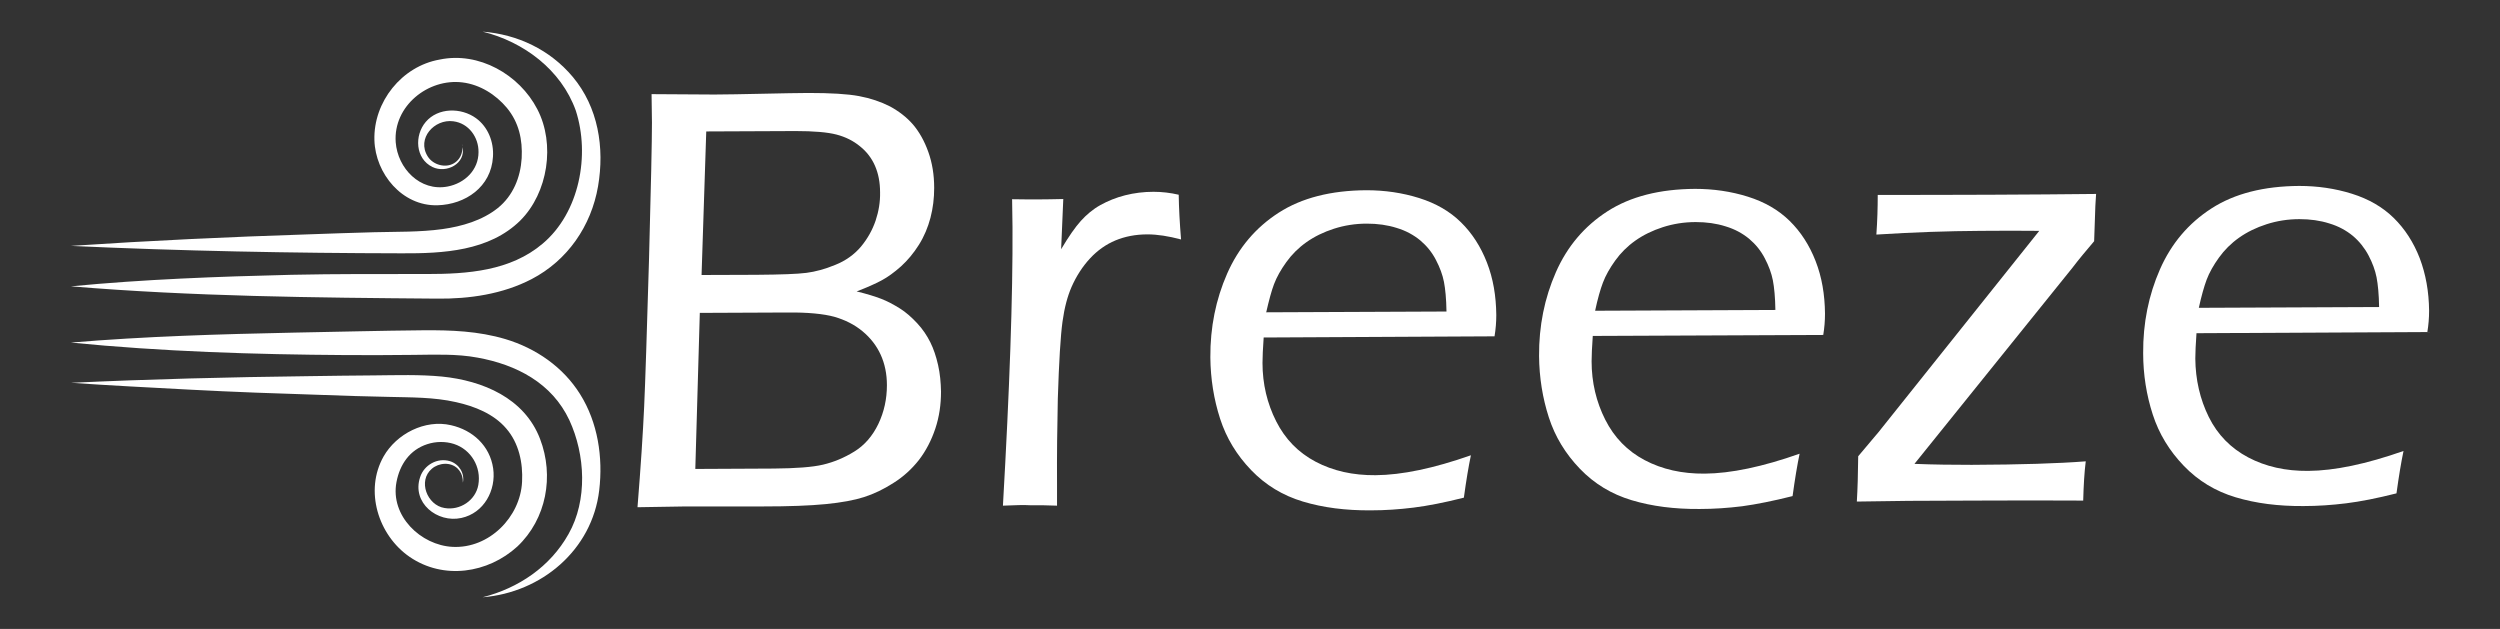 <?xml version="1.0" encoding="utf-8"?>
<!-- Generator: Adobe Illustrator 26.0.2, SVG Export Plug-In . SVG Version: 6.00 Build 0)  -->
<svg version="1.1" id="Layer_1" xmlns="http://www.w3.org/2000/svg" xmlns:xlink="http://www.w3.org/1999/xlink" x="0px" y="0px"
	 viewBox="0 0 1280 322" style="enable-background:new 0 0 1280 322;" xml:space="preserve">
<rect x="0" y="0" width="1280" height="322" fill="#333333" stroke="none"/>
<style type="text/css">
	.st0{fill:#FFFFFF;}
</style>
<g>
	<path class="st0" d="M326.4,259.7c1.7-21.1,2.8-38.2,3.4-51.3c0.6-13.1,1.4-38.3,2.5-75.7c1-37.3,1.5-60.6,1.5-69.9l-0.2-14.6
		c13.9,0.1,24.7,0.2,32.2,0.2c6.1,0,14.3-0.2,24.5-0.4c10.3-0.2,18.1-0.4,23.6-0.4c11.4,0,20,0.5,25.9,1.6
		c5.9,1.1,11.2,2.9,15.9,5.3c4.6,2.5,8.6,5.6,11.8,9.3c3.2,3.8,5.8,8.4,7.8,14c2,5.6,3,11.7,3,18.4c0,5.3-0.6,10.3-1.9,15.3
		c-1.3,4.9-3.2,9.5-5.9,13.8c-2.7,4.3-5.8,8-9.2,11.1c-3.5,3.1-6.8,5.5-10,7.2s-7.4,3.6-12.7,5.6c5.3,1.3,9.5,2.6,12.6,3.8
		c3.1,1.2,6.3,2.9,9.5,4.9s6.1,4.6,8.9,7.6c2.8,3,5,6.3,6.7,9.7s3,7.3,4,11.7s1.4,8.9,1.5,13.6c0,6.6-0.9,12.9-2.9,18.9
		s-4.8,11.4-8.4,16.1c-3.7,4.7-8.1,8.7-13.1,11.8c-5,3.2-10,5.6-15,7.2c-5,1.6-11.5,2.8-19.6,3.6c-8.1,0.8-18.9,1.2-32.4,1.2
		l-39.5,0L326.4,259.7z M356,240.1l40.2-0.2c11.3-0.1,19.7-0.7,25.2-2c5.5-1.3,10.8-3.5,16-6.7c5.2-3.2,9.3-7.9,12.3-14.1
		c3-6.3,4.4-12.9,4.4-19.9c0-5.8-1.1-11-3.2-15.6c-2.1-4.6-5.2-8.6-9.3-12s-8.9-5.8-14.4-7.4c-5.5-1.5-13.5-2.3-24-2.2l-44.9,0.2
		L356,240.1z M359.2,140.8l28-0.1c12.6-0.1,21.1-0.4,25.7-1s9.5-1.9,14.8-4.1c5.3-2.1,9.7-5.3,13.1-9.3c3.4-4.1,5.9-8.6,7.5-13.3
		c1.6-4.8,2.4-9.6,2.3-14.5c0-5.2-0.9-9.7-2.6-13.6c-1.7-3.9-4.3-7.3-7.7-10c-3.4-2.8-7.4-4.8-12-6c-4.6-1.2-11.6-1.8-21-1.8
		l-45.7,0.2L359.2,140.8z"/>
	<path class="st0" d="M513.5,258.9c3.4-59.6,5.1-107.1,4.9-142.7l-0.2-14.2c5.3,0.1,9.6,0.1,13,0.1c3.9,0,8.3-0.1,13.2-0.2
		l-1.1,25.7c3.8-6.4,7.2-11.3,10.1-14.5s6.2-6,10-8.1s7.9-3.8,12.6-5s9.6-1.8,14.6-1.8c4.3,0,8.6,0.5,12.9,1.5
		c0.1,6.8,0.5,14.4,1.2,22.9c-6.4-1.7-12.1-2.6-17.2-2.6c-6.1,0-11.6,1.1-16.4,3.1s-9.2,5.1-13,9.2s-7,9-9.5,14.7
		c-2,4.6-3.6,10.4-4.6,17.7s-1.8,20.4-2.4,39.5c-0.3,13.9-0.5,28.7-0.4,44.3l0,10.4c-5.6-0.2-10.1-0.3-13.5-0.2
		C524.5,258.5,519.8,258.6,513.5,258.9z"/>
	<path class="st0" d="M753.1,233.1c-1.2,5.7-2.4,12.9-3.6,21.7c-9.9,2.5-18.5,4.2-25.8,5.1c-7.3,0.9-14.5,1.4-21.8,1.4
		c-12.9,0.1-24.5-1.4-34.8-4.5c-10.3-3.1-19.1-8.4-26.5-16.1c-7.4-7.7-12.7-16.4-15.9-26.3c-3.2-9.9-4.9-20.4-5-31.4
		c-0.1-15.4,2.8-29.7,8.6-42.9c5.8-13.2,14.6-23.6,26.4-31.2c11.8-7.6,26.8-11.4,44.9-11.5c9.4,0,18.4,1.3,27,4
		c8.6,2.7,15.7,6.8,21.4,12.4c5.7,5.6,10.1,12.4,13.3,20.6s4.7,17.1,4.8,26.9c0,3.7-0.3,7.3-0.9,10.9l-118.2,0.6
		c-0.4,5.7-0.6,10-0.6,13c0,10.8,2.4,20.8,7,29.9c4.6,9.1,11.3,16,20.2,20.7c8.9,4.7,19.1,7,30.7,6.9
		C717.8,243.2,734,239.8,753.1,233.1z M648.3,159.9l92.3-0.4c-0.1-6.5-0.6-11.6-1.3-15.2s-2.1-7.4-4.1-11.2c-2-3.9-4.7-7.2-8-10
		c-3.4-2.8-7.4-5-12.1-6.4c-4.7-1.5-9.8-2.2-15.3-2.2c-5.9,0-11.5,0.9-16.8,2.6s-10,4-14.1,6.9c-4.1,2.9-7.5,6.3-10.3,10.2
		c-2.8,3.9-4.9,7.6-6.3,11.3C651,148.9,649.7,153.8,648.3,159.9z"/>
	<path class="st0" d="M921.4,232.3c-1.2,5.7-2.4,12.9-3.6,21.7c-9.9,2.5-18.5,4.2-25.8,5.2c-7.3,0.9-14.5,1.4-21.8,1.4
		c-12.9,0.1-24.5-1.4-34.8-4.5c-10.3-3.1-19.1-8.4-26.5-16.1s-12.7-16.4-15.9-26.3c-3.2-9.9-4.9-20.4-5-31.4
		c-0.1-15.4,2.8-29.7,8.6-42.9c5.8-13.2,14.6-23.6,26.4-31.2c11.8-7.6,26.8-11.4,44.9-11.5c9.4,0,18.4,1.3,27,4
		c8.6,2.7,15.7,6.8,21.4,12.4c5.7,5.6,10.1,12.4,13.3,20.6s4.7,17.1,4.8,26.9c0,3.7-0.3,7.3-0.9,10.9L815.5,172
		c-0.4,5.7-0.6,10-0.6,13c0,10.8,2.4,20.8,7,29.9c4.6,9.1,11.3,16,20.2,20.7c8.9,4.7,19.1,7,30.7,6.9
		C886.2,242.4,902.4,239,921.4,232.3z M816.7,159.1l92.3-0.4c-0.1-6.5-0.6-11.6-1.3-15.2s-2.1-7.4-4.1-11.2c-2-3.9-4.7-7.2-8-10
		c-3.4-2.8-7.4-5-12.1-6.4c-4.7-1.5-9.8-2.2-15.3-2.2c-5.9,0-11.5,0.9-16.8,2.6s-10,4-14.1,6.9c-4.1,2.9-7.5,6.3-10.3,10.2
		c-2.8,3.9-4.9,7.6-6.3,11.3C819.4,148.1,818,153,816.7,159.1z"/>
	<path class="st0" d="M950.7,256.8c0.4-6.5,0.6-14.2,0.7-23.2l8-9.5c1.6-1.9,3.2-3.7,4.6-5.6l80.1-100.3c-9.5-0.1-19.5-0.1-30.1,0
		c-16.6,0.1-34.4,0.7-53.3,1.9c0.5-6.9,0.7-13.7,0.7-20.3c17,0,36.3,0,57.9-0.1c19.5-0.1,37.5-0.2,53.9-0.4
		c-0.3,3.9-0.5,8.1-0.6,12.6l-0.4,11.6c-3.9,4.6-7.7,9.1-11.2,13.7l-80.8,100.3c10,0.4,19.8,0.5,29.3,0.5
		c24.9-0.1,44.3-0.7,58.4-1.8c-0.7,5.6-1.1,12.3-1.3,20.1c-16.9-0.1-35.5-0.1-55.6,0C986,256.3,965.9,256.5,950.7,256.8z"/>
	<path class="st0" d="M1230.6,230.9c-1.2,5.7-2.4,12.9-3.6,21.7c-9.9,2.5-18.5,4.2-25.8,5.1s-14.5,1.4-21.8,1.4
		c-12.9,0.1-24.5-1.4-34.8-4.5c-10.3-3.1-19.1-8.4-26.5-16.1c-7.4-7.7-12.7-16.4-15.9-26.3c-3.2-9.9-4.9-20.4-4.9-31.4
		c-0.1-15.4,2.8-29.7,8.6-42.9c5.8-13.2,14.6-23.6,26.4-31.2c11.8-7.6,26.8-11.4,44.9-11.5c9.4,0,18.4,1.3,27,4
		c8.6,2.7,15.7,6.8,21.4,12.4c5.7,5.6,10.1,12.4,13.3,20.6c3.1,8.2,4.7,17.1,4.8,26.9c0,3.7-0.3,7.3-0.9,10.9l-118.2,0.6
		c-0.4,5.7-0.6,10-0.6,13c0.1,10.8,2.4,20.8,6.9,29.9s11.3,16,20.2,20.7s19.1,7,30.7,6.9C1195.3,241,1211.5,237.6,1230.6,230.9z
		 M1125.8,157.6l92.3-0.4c-0.1-6.5-0.6-11.6-1.3-15.2c-0.7-3.6-2.1-7.4-4.1-11.2s-4.7-7.2-8-10c-3.4-2.8-7.4-5-12.1-6.4
		c-4.7-1.5-9.8-2.2-15.3-2.2c-5.9,0-11.5,0.9-16.8,2.6s-10,4-14.1,6.9c-4.1,2.9-7.5,6.3-10.3,10.2c-2.8,3.9-4.9,7.6-6.3,11.3
		C1128.5,146.7,1127.1,151.6,1125.8,157.6z"/>
</g>
<g>
	<path class="st0" d="M266.4,112.9c14.2-14.2,18-39.2,8.7-57c-9.2-17.8-30-29.6-50-25.4c-19.4,3.4-34,21.7-33.4,41.3
		c0.5,17.1,14.2,33.8,32.3,33.3c14.3-0.4,27.5-9.4,28.4-24.8c0.5-7.6-2.5-15.3-8.7-19.8c-7.6-5.5-19.4-5.5-25.7,1.9
		c-5.9,6.9-5.4,18.8,3.4,23.1c7.2,3.5,17.2-1.8,15.4-10.2c0,1-0.2,2.4-0.3,2.6c-0.5,2.3-1.9,4.4-4.1,5.7c-4.4,2.6-10.7,0.8-13.4-3.5
		c-5.8-9.2,3.4-19.3,13.1-18c7.9,1,13,8.2,12.9,15.8C245,87,238,93.8,229.2,95.5c-14.1,2.7-25.6-9.3-26.6-22.7
		c-1.3-18.5,16.6-32.8,34.2-30.6c8.9,1.1,17,6.2,22.7,13c6.2,7.5,8.1,16.3,7.6,25.8c-0.6,9.8-4.4,19.2-12.2,25.5
		c-8,6.4-18.4,9.4-28.4,10.8c-11.5,1.6-23.3,1.3-34.9,1.6c-11.4,0.3-22.8,0.7-34.1,1.1c-40.4,1.3-80.8,3.2-121.2,5.9
		c56.4,2.6,113,3.7,169.5,3.8C226.8,129.8,250.5,128.6,266.4,112.9z"/>
	<path class="st0" d="M236.8,75.1c0-0.6-0.1-1-0.3-1.1C236.7,74.4,236.8,74.7,236.8,75.1z"/>
	<path class="st0" d="M272.2,142.9c18.4-9.6,30.5-27.2,34-47.5c3.4-19.8,0.1-40.5-13-56.1c-11.7-13.9-28.2-21.7-46.1-23.1
		c21,5.2,40.2,19.5,47.7,40.4c7.4,22.8,1.9,52.2-16.9,68.1c-16.6,14.1-38.6,15.6-59.4,15.6c-23.2,0-46.3-0.1-69.4,0.4
		c-37.6,0.9-75.4,2.3-112.8,5.9c62.2,5.2,125,5.8,187.4,6.3C240.3,153.1,257.4,150.6,272.2,142.9z"/>
	<path class="st0" d="M236.8,285.1c-0.1,0.3-0.1,0.6-0.2,1C236.7,286,236.8,285.6,236.8,285.1z"/>
	<path class="st0" d="M276.5,224.7c-8-20.9-29.3-29.8-50.2-31.9c-11.4-1.1-23.1-0.7-34.5-0.6c-11.4,0.1-22.8,0.2-34.1,0.4
		c-40.4,0.5-80.9,1.5-121.3,3.4c20.2,1.4,40.5,2.4,60.8,3.5c22.5,1.2,45,2,67.6,2.7c11.3,0.4,22.7,0.8,34,1
		c11.6,0.3,23.3,0.1,34.7,2.7c9.5,2.1,19.3,6,25.7,13.5c6.5,7.5,8.6,17.6,8.1,27.3c-0.9,18.1-16.9,34.2-35.5,33.3
		c-16.4-0.8-32.1-15.9-28.8-33.2c1.7-9,6.8-16.5,15.8-19.4c4.3-1.4,9.2-1.5,13.6-0.1c8.9,2.9,14.1,11.9,12.5,21
		c-1.4,7.9-9.4,13.2-17.3,11.8c-8.9-1.4-13.8-13.9-6.5-20.1c3.6-3.1,9.6-3.6,13.2-0.1c1.4,1.4,2.4,3.3,2.6,5.4
		c0,0.2,0.1,1.1,0.1,1.8c1-4.8-2-9.6-6.7-11c-6.4-1.9-13.2,2-15.2,8.2c-4.4,13.1,8.8,23.6,21.1,20.9c11.6-2.5,17.9-14.2,16.3-25.4
		c-1.7-11.6-10.5-19.6-21.6-22.1c-13.3-3.1-27.9,4.4-34.5,16c-9.9,17.5-2.8,40.3,13.3,51.4c17.3,11.9,40.1,8.5,55.2-5.3
		C279.8,265.7,283.8,243.7,276.5,224.7z"/>
	<path class="st0" d="M258.7,173.6c-13.8-4.1-27.7-4.6-41.9-4.5c-22.1,0.2-44.2,0.8-66.3,1.2c-38.1,0.8-76.3,1.9-114.2,5.1
		c46.7,4.6,93.9,6.1,140.7,6.4c11.6,0.1,23.1,0,34.7-0.1c10.9-0.1,22.1-0.6,32.8,1.4c19.9,3.6,38.1,13,47,32
		c8.2,17.7,9.4,41-0.4,58.3c-9.4,16.8-25.6,27.7-44,32.4c30.1-2.4,56.1-24.2,59.7-54.8c2-16.9-0.7-34.7-9.8-49.2
		C288.3,187.9,274.4,178.3,258.7,173.6z"/>
</g>
</svg>
